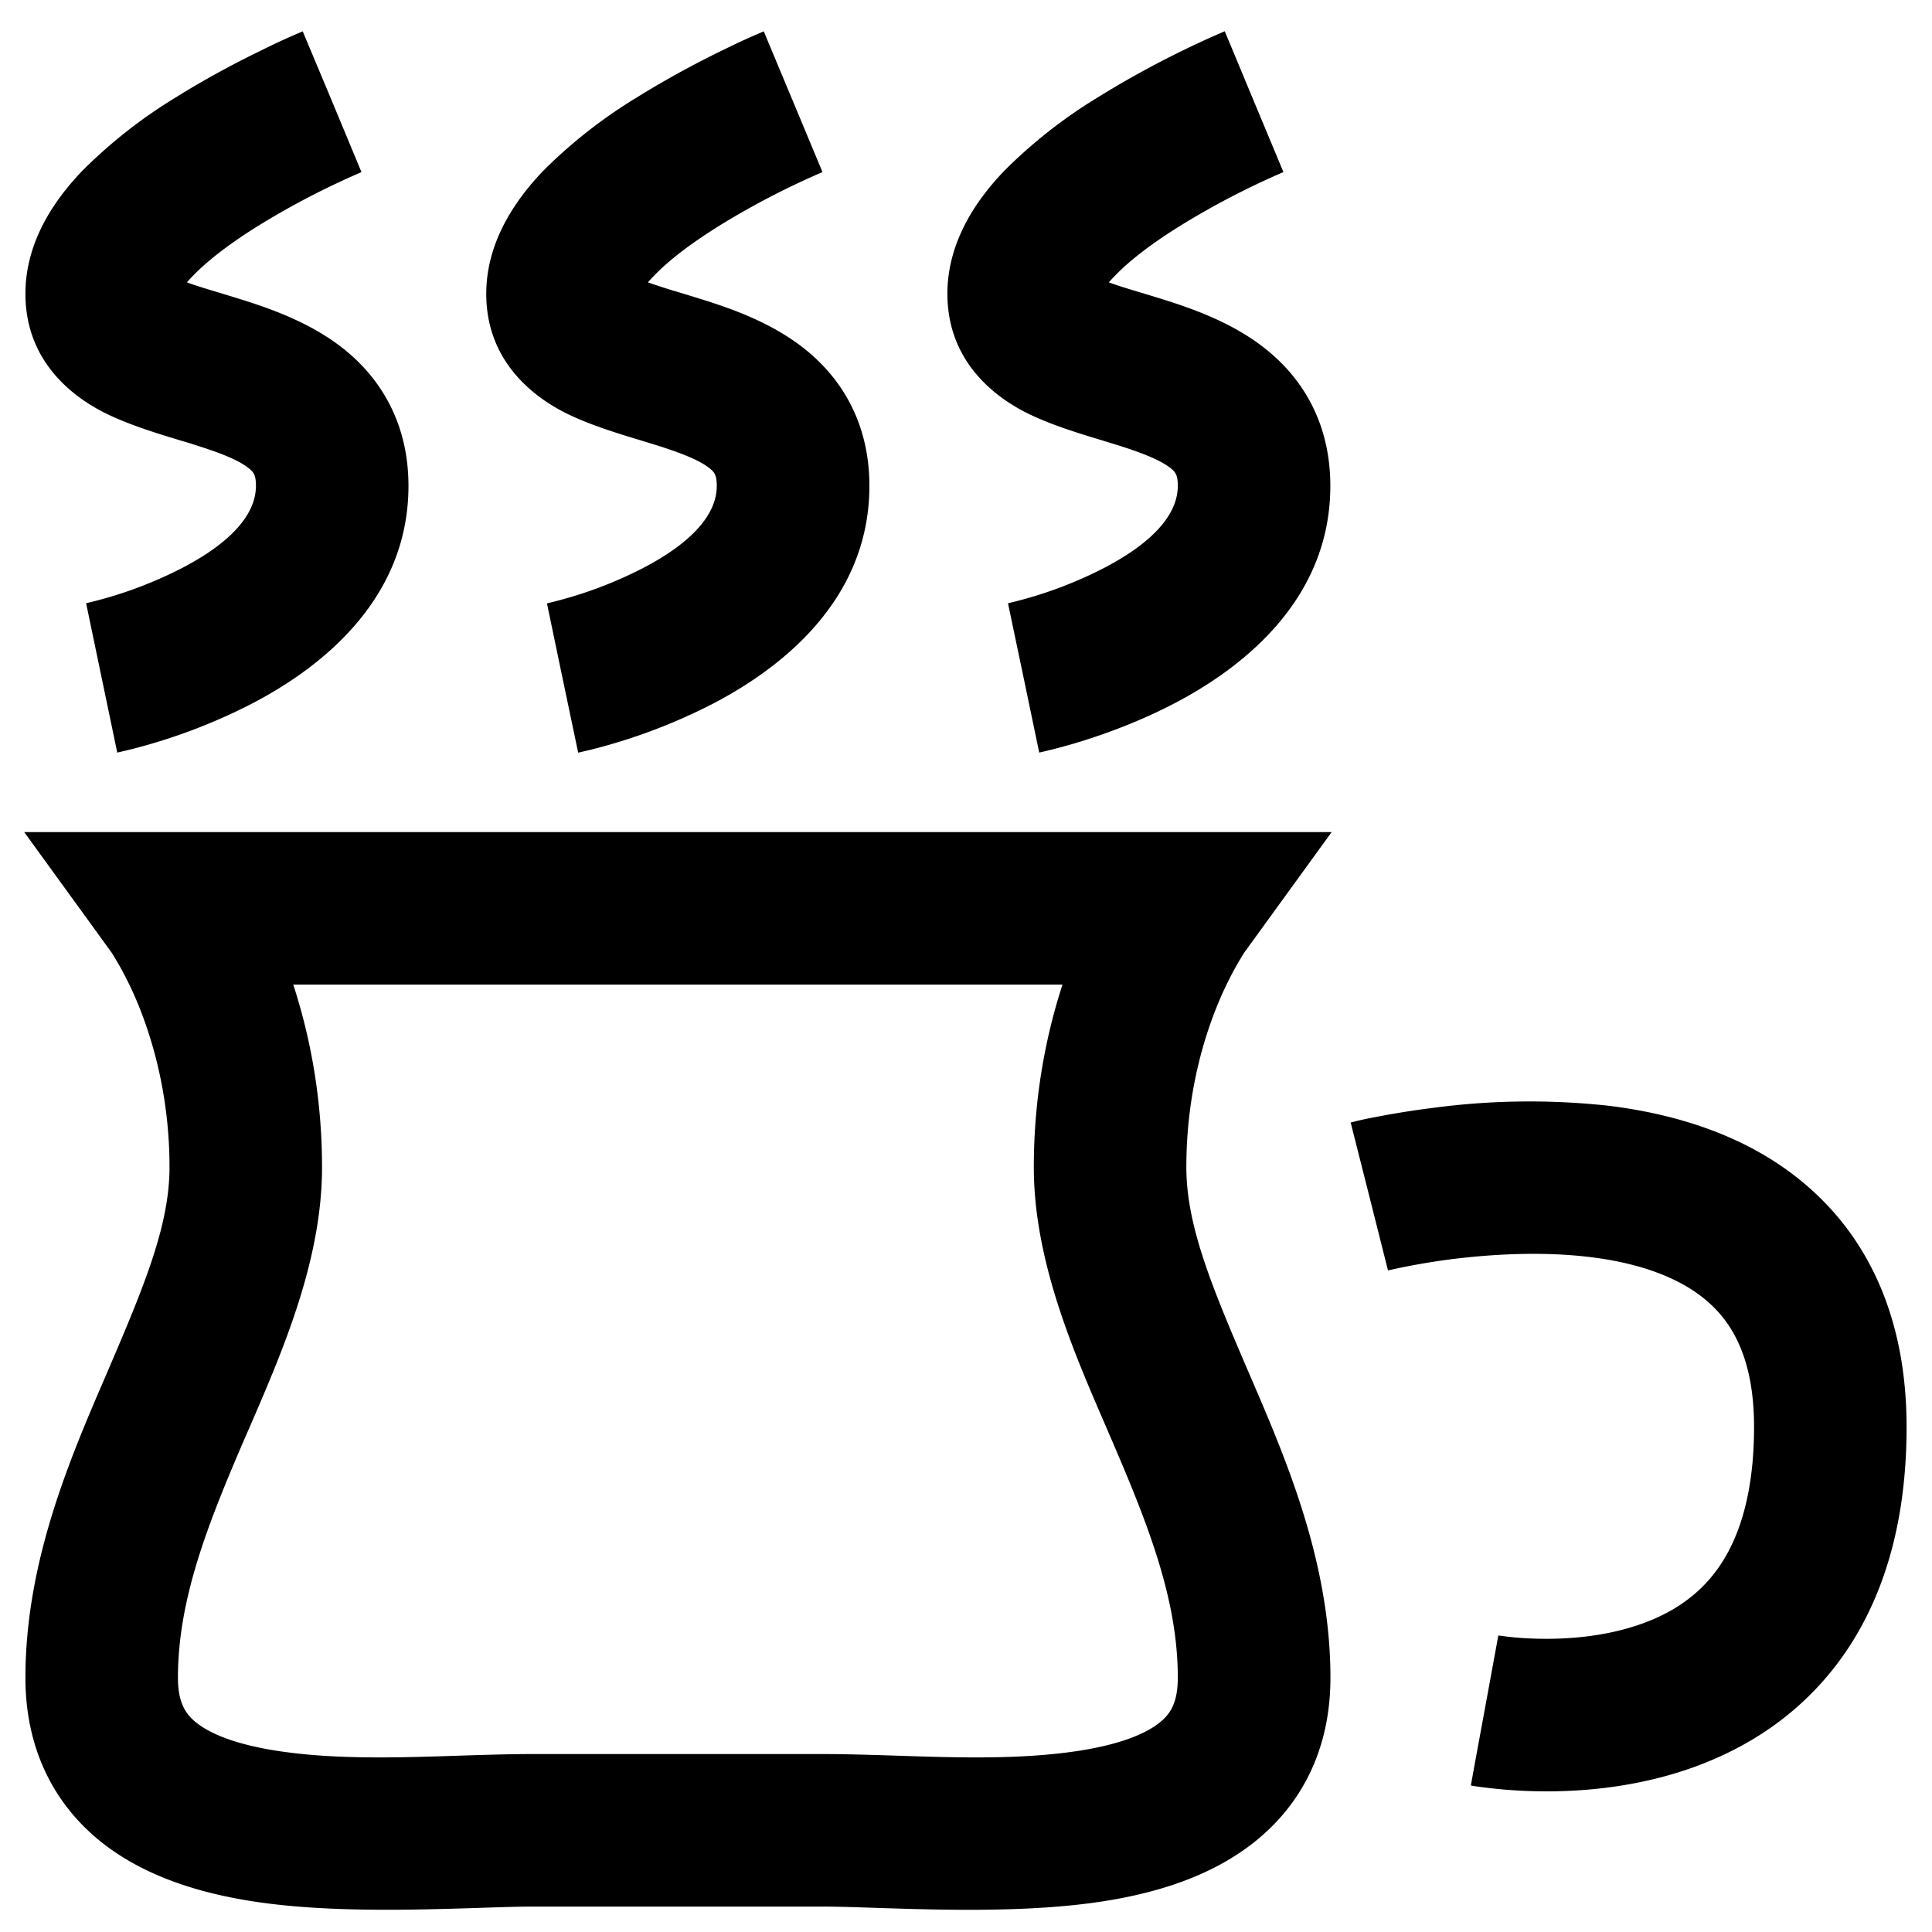 <svg width="19" height="19" viewBox="0 0 19 19" fill="none" xmlns="http://www.w3.org/2000/svg"><path fill-rule="evenodd" clip-rule="evenodd" d="M.238 8.183h12.858l-.861 1.187a3.374 3.374 0 0 0-.268.528c-.149.369-.3.91-.3 1.581 0 .591.266 1.211.637 2.074l.01.023c.349.811.77 1.808.77 2.924 0 .691-.275 1.24-.749 1.616-.435.346-.983.503-1.479.581-.725.114-1.591.087-2.231.066-.21-.007-.394-.013-.542-.013H5.25c-.148 0-.332.006-.541.013-.64.02-1.507.048-2.232-.066-.496-.078-1.044-.235-1.479-.58C.525 17.74.25 17.19.25 16.5c0-1.116.42-2.113.77-2.924l.01-.023c.37-.863.637-1.483.637-2.074 0-.67-.152-1.212-.3-1.581a3.385 3.385 0 0 0-.268-.528L.238 8.183zm2.646 1.5c.155.476.283 1.084.283 1.796 0 .91-.383 1.795-.704 2.538l-.066.151c-.36.837-.647 1.566-.647 2.332 0 .252.08.361.182.442.14.112.39.212.778.274.573.09 1.198.07 1.803.05.25-.008.498-.016.737-.016h2.833c.24 0 .486.008.737.016.606.02 1.23.04 1.803-.05.39-.062.639-.162.779-.274.102-.08.181-.19.181-.442 0-.766-.287-1.495-.647-2.332l-.065-.151c-.322-.743-.704-1.628-.704-2.538 0-.712.127-1.32.282-1.796H2.884zM10.905 2.777c.016-.019.035-.04.057-.062.151-.158.376-.327.636-.489a7.817 7.817 0 0 1 1.006-.526l.015-.007h.003L12.333 1l-.288-.692h-.002l-.002.001-.007.003-.023.01a9.395 9.395 0 0 0-1.209.632 4.884 4.884 0 0 0-.922.722c-.256.266-.563.683-.563 1.213 0 .635.424.986.757 1.16.24.124.547.216.772.284l.13.04c.283.088.443.158.535.23.046.038.072.063.072.175 0 .257-.208.539-.73.81a4.09 4.09 0 0 1-.928.342l-.012.003.154.734.153.734h.002l.003-.001.008-.002.027-.006a5.616 5.616 0 0 0 .385-.105c.24-.075.567-.194.901-.368.612-.319 1.537-.981 1.537-2.141 0-.597-.257-1.044-.636-1.346-.333-.266-.74-.403-1.023-.492a27.5 27.5 0 0 0-.223-.068c-.123-.037-.218-.066-.296-.095zM6.372 2.777c.016-.019.035-.04.057-.062.15-.158.376-.327.635-.489A7.817 7.817 0 0 1 8.071 1.7l.015-.007h.003L7.8 1 7.511.308 7.507.31l-.007.003-.023.01a6.67 6.67 0 0 0-.36.166 9.31 9.31 0 0 0-.849.466 4.883 4.883 0 0 0-.923.722c-.255.266-.563.683-.563 1.213 0 .635.425.986.758 1.16.24.124.547.216.772.284l.13.04c.283.088.443.158.535.23.046.038.072.063.072.175 0 .257-.208.539-.73.81a4.094 4.094 0 0 1-.929.342l-.011.003.153.734.154.734h.001l.003-.001.009-.002.026-.006.089-.021a5.59 5.59 0 0 0 1.198-.452C7.625 6.6 8.55 5.938 8.55 4.778c0-.597-.257-1.044-.636-1.346-.333-.266-.74-.403-1.024-.492l-.222-.068a6.105 6.105 0 0 1-.296-.095zM1.839 2.777c.015-.019.034-.04.056-.062.152-.158.376-.327.636-.489A7.82 7.82 0 0 1 3.538 1.7l.015-.007h.002L3.267 1l-.29-.692-.002.001-.007.003-.023.01a6.658 6.658 0 0 0-.36.166c-.228.11-.536.27-.85.466a4.883 4.883 0 0 0-.922.722C.557 1.942.25 2.359.25 2.889c0 .635.424.986.758 1.16.24.124.547.216.771.284.048.014.092.027.13.04.284.088.444.158.535.23.047.038.073.063.073.175 0 .257-.208.539-.73.81a4.094 4.094 0 0 1-.93.342l-.01.003.153.734.153.734h.002l.003-.001.009-.002.026-.006.088-.021a5.59 5.59 0 0 0 1.198-.452c.612-.319 1.538-.981 1.538-2.141 0-.597-.258-1.044-.636-1.346-.334-.266-.74-.403-1.024-.492l-.222-.068c-.124-.037-.218-.066-.296-.095z" fill="currentColor"/><path fill-rule="evenodd" clip-rule="evenodd" d="M13.65 12.494l-.183-.727-.184-.727.002-.001.005-.001.014-.004a3.165 3.165 0 0 1 .21-.046c.139-.027.333-.062.566-.091a7.16 7.16 0 0 1 1.745-.022c.644.08 1.379.289 1.961.8.61.534.964 1.32.964 2.358 0 .982-.246 1.752-.683 2.33-.435.574-1.006.89-1.54 1.06-.528.168-1.04.2-1.409.193a4.843 4.843 0 0 1-.633-.053l-.013-.003h-.007s-.001-.001.135-.739l.135-.737h-.001l.016.002.08.01c.073.009.182.018.314.02.27.005.607-.02.929-.123.317-.1.595-.267.798-.536.2-.265.379-.698.379-1.424 0-.67-.213-1.02-.453-1.23-.267-.235-.666-.38-1.155-.44-.482-.059-.981-.028-1.372.021a6.709 6.709 0 0 0-.585.102l-.03.006-.005.002zm0 0z" fill="#000"/></svg>
